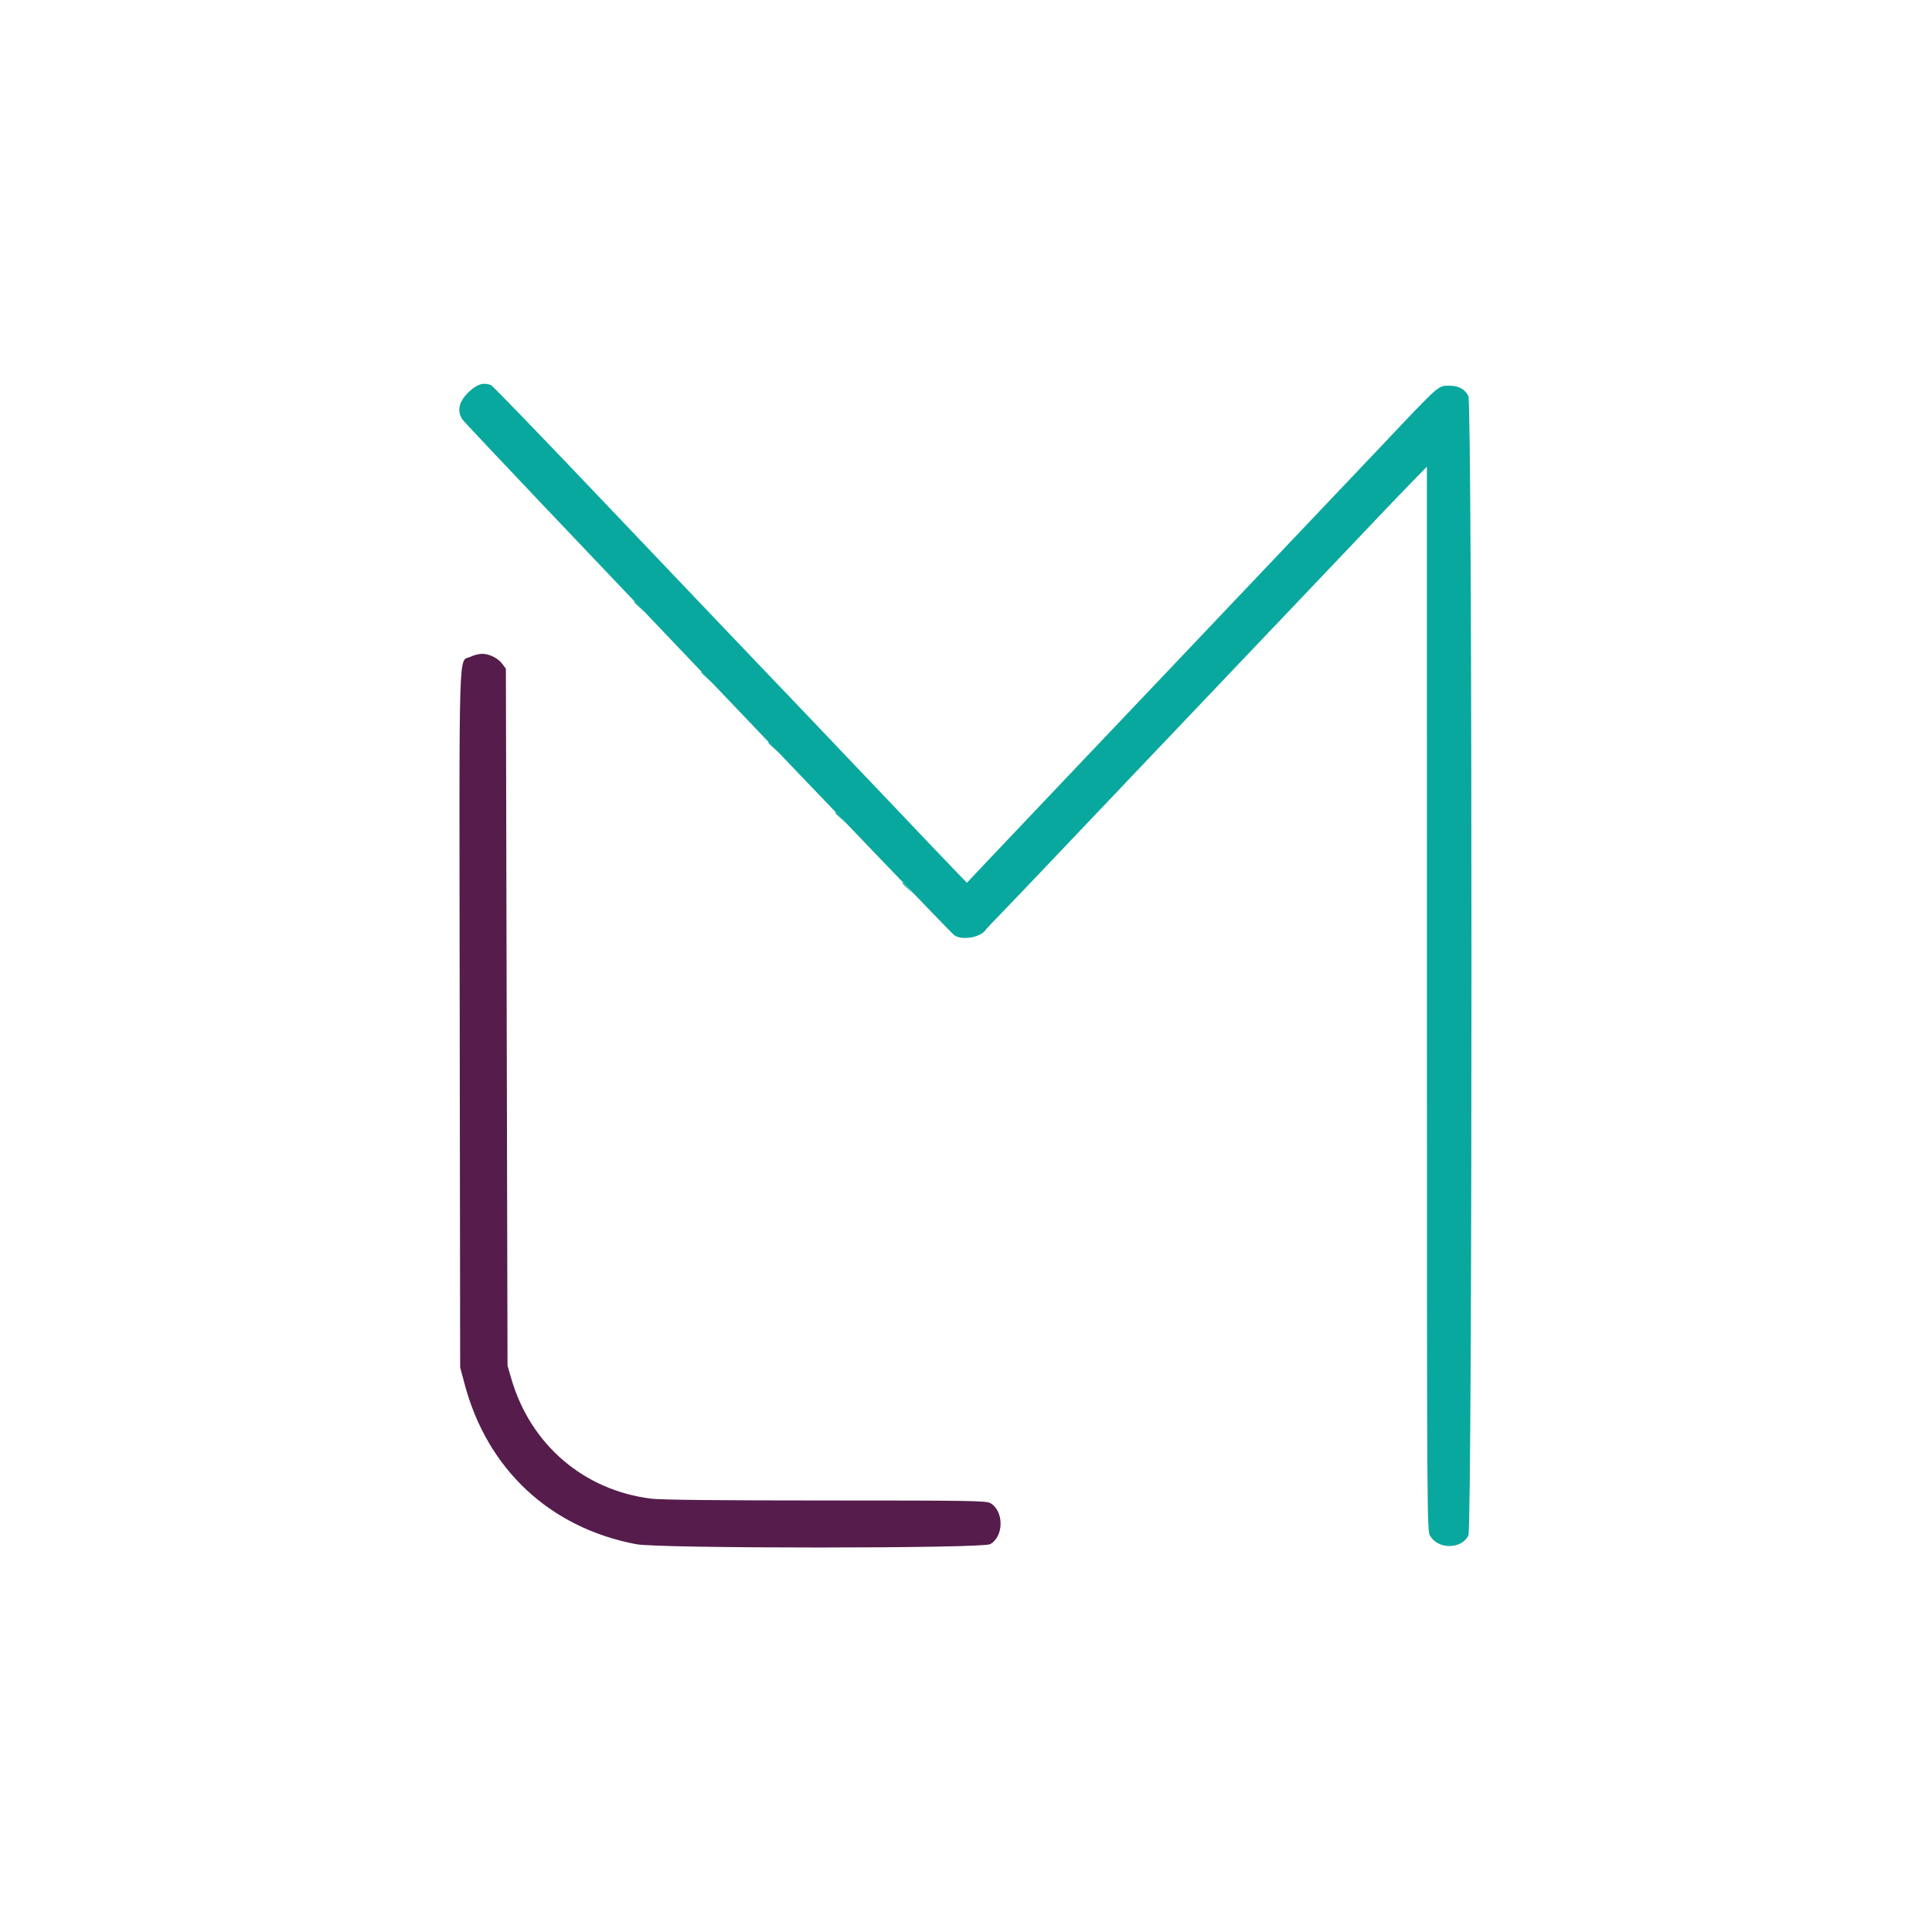 <svg id="svg" version="1.1" width="400" height="400" viewBox="0 0 400 400" xmlns="http://www.w3.org/2000/svg" xmlns:xlink="http://www.w3.org/1999/xlink" ><g id="svgg"><path id="path0" d="" stroke="none" fill="#4a194a" fill-rule="evenodd"></path><path id="path1" d="M97.462 135.957 C 94.865 137.254,95.076 130.317,95.179 210.998 L 95.271 283.080 96.196 286.564 C 100.879 304.207,113.881 316.336,131.735 319.714 C 136.560 320.627,203.314 320.620,204.986 319.707 C 207.850 318.142,207.897 312.888,205.063 311.213 C 204.213 310.711,201.058 310.660,171.014 310.659 C 148.952 310.658,136.885 310.533,134.856 310.285 C 120.886 308.573,109.827 299.100,105.863 285.448 L 105.077 282.741 104.907 210.600 L 104.738 138.459 104.037 137.504 C 103.139 136.279,101.341 135.365,99.831 135.365 C 99.179 135.365,98.113 135.631,97.462 135.957 " stroke="none" fill="#551c4c" fill-rule="evenodd"></path><path id="path2" d="" stroke="none" fill="#04a69d" fill-rule="evenodd"></path><path id="path3" d="M97.065 81.148 C 95.026 83.094,94.563 85.017,95.705 86.802 C 96.552 88.125,196.445 192.879,197.598 193.653 C 199.243 194.756,203.085 194.072,204.091 192.496 C 204.200 192.325,205.583 190.859,207.163 189.239 C 208.744 187.620,216.176 179.822,223.679 171.912 C 231.183 164.002,238.565 156.235,240.084 154.653 C 241.602 153.071,246.022 148.426,249.904 144.332 C 253.787 140.237,258.204 135.592,259.720 134.010 C 261.236 132.428,265.657 127.783,269.545 123.689 C 285.605 106.773,289.303 102.893,292.288 99.831 L 295.423 96.616 295.428 206.768 C 295.434 316.650,295.436 316.923,296.117 318.041 C 297.829 320.848,302.650 320.751,304.018 317.882 C 304.868 316.101,304.865 83.806,304.015 82.016 C 303.344 80.602,302.026 79.865,300.169 79.865 C 297.682 79.865,298.390 79.240,285.796 92.555 C 282.099 96.464,277.834 100.956,276.318 102.538 C 274.803 104.120,270.539 108.613,266.843 112.521 C 263.147 116.430,258.883 120.922,257.368 122.504 C 255.852 124.086,251.588 128.579,247.892 132.487 C 244.196 136.396,239.932 140.888,238.417 142.470 C 236.901 144.052,232.632 148.545,228.931 152.453 C 225.230 156.362,219.519 162.377,216.241 165.821 C 212.963 169.264,208.011 174.484,205.237 177.420 L 200.193 182.759 198.281 180.804 C 197.230 179.729,190.079 172.225,182.391 164.129 C 174.703 156.032,167.020 147.961,165.317 146.193 C 163.614 144.425,160.667 141.345,158.767 139.348 C 152.257 132.506,148.542 128.608,145.220 125.135 C 143.391 123.223,132.963 112.271,122.045 100.797 C 111.128 89.323,101.955 79.843,101.662 79.731 C 100.071 79.120,98.771 79.521,97.065 81.148 " stroke="none" fill="#09a89e" fill-rule="evenodd"></path><path id="path4" d="M131.303 124.641 C 131.303 124.699,131.798 125.194,132.403 125.740 L 133.503 126.734 132.509 125.635 C 131.582 124.609,131.303 124.379,131.303 124.641 M145.178 139.192 C 145.178 139.250,145.673 139.745,146.277 140.292 L 147.377 141.286 146.383 140.186 C 145.457 139.161,145.178 138.931,145.178 139.192 M159.052 153.744 C 159.052 153.802,159.547 154.297,160.152 154.844 L 161.252 155.838 160.258 154.738 C 159.332 153.713,159.052 153.482,159.052 153.744 M172.927 168.295 C 172.927 168.354,173.422 168.849,174.027 169.395 L 175.127 170.389 174.133 169.289 C 173.206 168.264,172.927 168.034,172.927 168.295 M186.802 182.847 C 186.802 182.905,187.297 183.400,187.902 183.947 L 189.002 184.941 188.008 183.841 C 187.081 182.816,186.802 182.586,186.802 182.847 " stroke="none" fill="#08ad9c" fill-rule="evenodd"></path></g></svg>